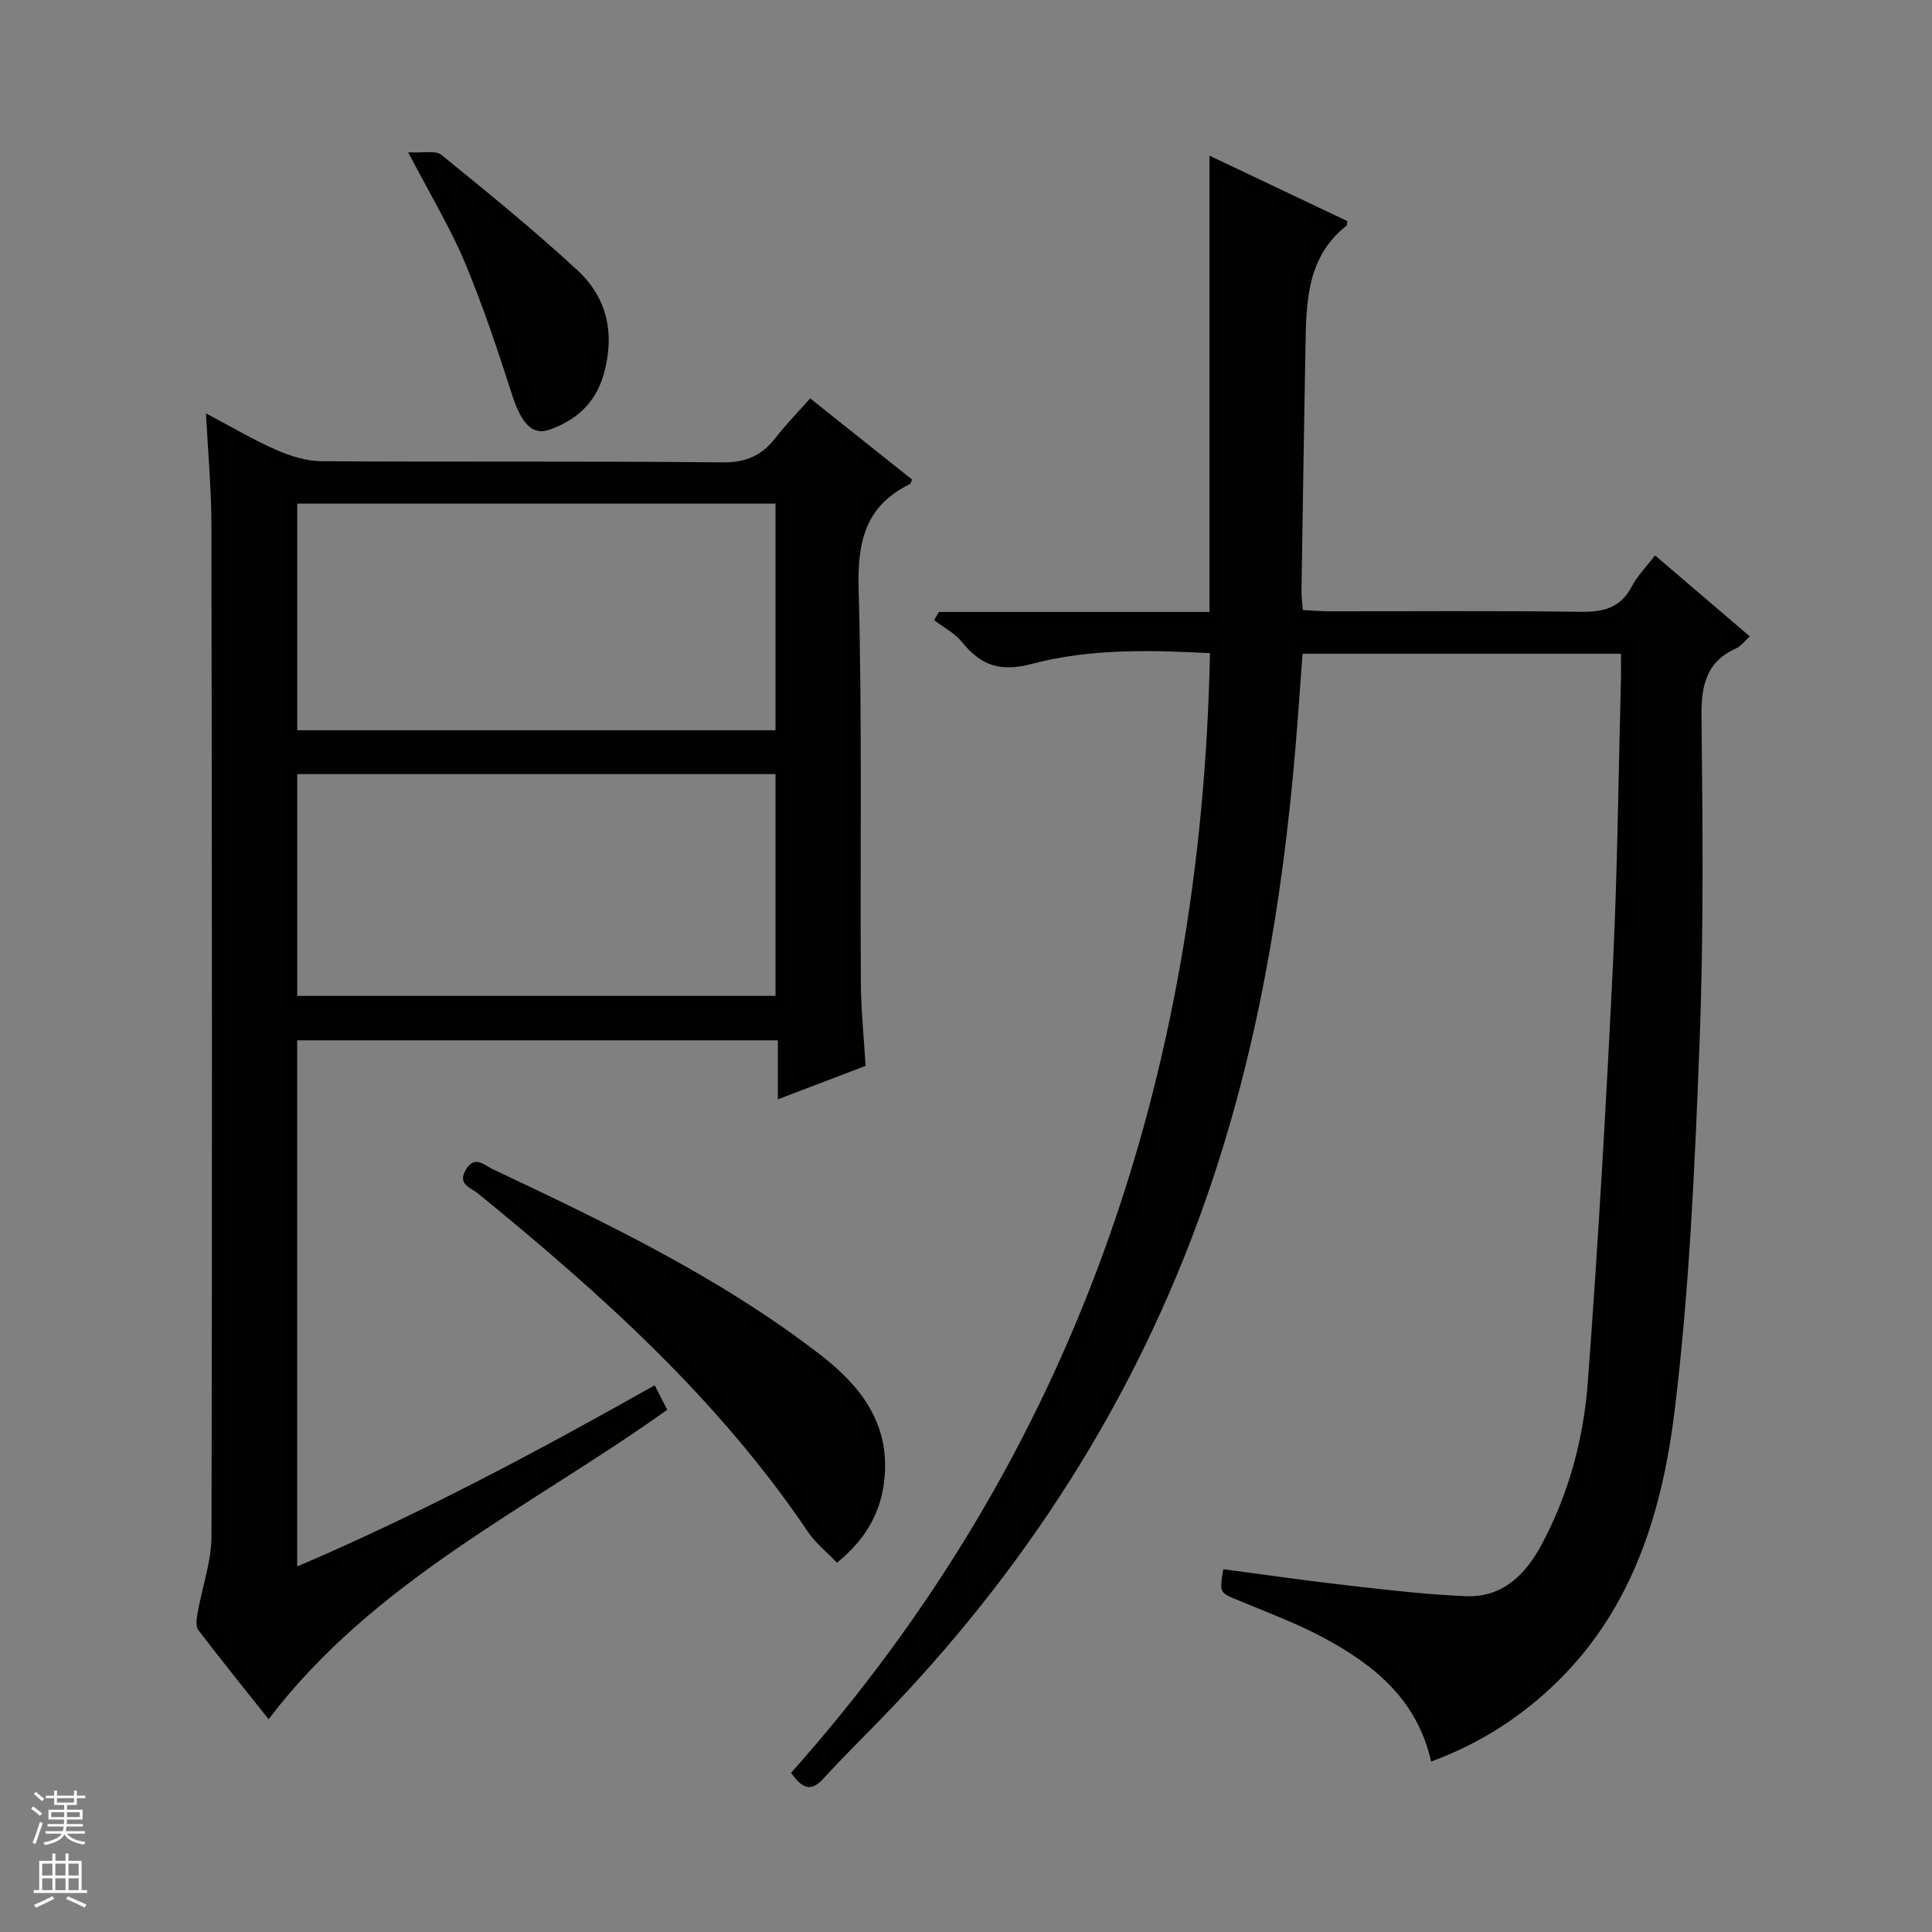 <svg enable-background="new 0 0 400 400" viewBox="0 0 400 400" xmlns="http://www.w3.org/2000/svg"><rect x="0" y="0" width="400" height="400" fill="#808080" stroke="none"/><g fill="#010100"><path d="m296.3 364.72c-2.89-12.84-11.75-19.97-22.09-25.55-5.68-3.06-11.8-5.34-17.78-7.82-3.93-1.63-3.98-1.5-3.16-6.46 8.65 1.14 17.3 2.39 25.99 3.38 8.08.92 16.18 1.88 24.29 2.2 7.51.29 12.24-4.4 15.59-10.61 5.68-10.56 8.73-22.04 9.61-33.81 2.13-28.67 3.79-57.38 5.18-86.09.95-19.6 1.14-39.23 1.66-58.85.05-1.8.01-3.61.01-5.76-22.14 0-43.86 0-65.92 0-.5 6.62-.94 13.22-1.5 19.81-2.71 31.86-7.99 63.19-18.64 93.5-14.42 41.04-37.34 76.68-67.62 107.73-3.84 3.93-7.75 7.8-11.45 11.85-2.21 2.41-4.03 2.62-6.69-1.19 58.49-65.68 84.95-143.96 86.73-231.82-12.28-.64-24.8-.98-36.86 2.22-6.51 1.73-10.56.35-14.47-4.51-1.5-1.86-3.84-3.05-5.79-4.55.33-.56.66-1.13 1-1.69h56.02c0-31.73 0-62.78 0-94.47 9.63 4.57 19.15 9.09 28.53 13.54-.09.66-.06.88-.14.94-8.16 6.41-8.35 15.58-8.51 24.73-.31 16.97-.57 33.95-.83 50.92-.02 1.14.16 2.28.29 3.94 1.88.09 3.65.26 5.41.26 17.33.02 34.66-.14 51.98.11 4.76.07 8.35-.75 10.7-5.25 1.14-2.18 2.96-4 4.82-6.43 6.52 5.58 12.9 11.03 19.61 16.76-1.12 1.02-1.81 2.04-2.77 2.46-6.27 2.8-7.29 7.71-7.22 14.13.25 22.65.46 45.33-.42 67.96-.97 25.23-2.08 50.54-5.12 75.57-2.51 20.67-8.5 40.76-24.18 56.18-7.46 7.34-16.07 12.89-26.26 16.67z"/><path d="m179.21 220.68c-6.08 2.32-11.77 4.48-18.16 6.92 0-4.38 0-8.11 0-12.21-33.41 0-66.29 0-99.52 0v108.93c25.56-10.92 49.81-23.86 74.02-37.51.9 1.77 1.7 3.34 2.59 5.07-28.33 20.24-60.51 35.14-82.53 64.06-5.02-6.32-9.88-12.31-14.54-18.44-.59-.78-.37-2.36-.17-3.51.94-5.36 2.88-10.69 2.89-16.04.16-69.8.09-139.6-.02-209.4-.01-7.3-.7-14.59-1.12-22.96 5.33 2.81 9.8 5.48 14.53 7.55 2.93 1.28 6.26 2.33 9.41 2.35 27.65.18 55.31-.04 82.96.24 4.88.05 8.17-1.41 11.01-5.07 2.13-2.75 4.58-5.25 7.18-8.18 7.15 5.7 14.14 11.27 21.12 16.83-.23.41-.31.83-.53.94-9.11 4.47-10.83 11.84-10.56 21.55.74 27.13.3 54.3.46 81.45.02 5.63.61 11.26.98 17.43zm-18.65-116.41c-33.12 0-65.98 0-99.02 0v46.92h99.02c0-15.81 0-31.23 0-46.92zm0 56c-33.12 0-65.98 0-99.02 0v45.92h99.02c0-15.48 0-30.57 0-45.92z"/><path d="m173.29 323.55c-2.2-2.31-4.46-4.09-5.99-6.36-18.55-27.52-42.9-49.36-68.37-70.12-1.47-1.2-4.32-1.87-2.46-4.93 1.85-3.04 3.75-.92 5.49-.1 23.6 11.14 47.13 22.42 67.93 38.49 8.23 6.36 14.24 14.04 13.26 25.3-.62 6.97-3.64 12.63-9.86 17.72z"/><path d="m84.51 31.53c3.09.19 5.65-.46 6.88.54 9.55 7.74 19.08 15.52 28.12 23.84 6.21 5.72 7.84 13.16 5.5 21.51-1.71 6.09-5.74 9.6-11.33 11.57-3.54 1.24-5.83-1.55-7.64-7.19-2.98-9.29-6.08-18.58-9.84-27.57-3.03-7.18-7.11-13.91-11.69-22.7z"/></g><path d="m6.45 374.46.42-.45c.65.47 1.27.95 1.85 1.44l-.45.49c-.66-.56-1.26-1.06-1.83-1.48m.93 7.33-.63-.26c.55-1.36 1.05-2.8 1.52-4.33.19.1.38.19.59.27-.46 1.29-.95 2.73-1.48 4.32m-.38-10.38.44-.42c.43.34 1.01.82 1.74 1.44l-.49.49c-.53-.51-1.09-1.01-1.69-1.51m2.5.35h1.72v-1.04h.59v1.04h3.52v-1.04h.59v1.04h1.75v.53h-1.75v1.42h-2.03v.97h3.22v2.03h-3.24c0 .35-.01.66-.03.93h3.32v.53h-3.37c-.03.27-.08.58-.15.94h3.96v.53h-3.71c.67.92 1.93 1.48 3.79 1.68-.13.24-.23.44-.29.59-2.13-.38-3.48-1.08-4.04-2.12-.43.97-1.77 1.72-4.03 2.23-.09-.19-.2-.37-.33-.55 2.1-.42 3.37-1.03 3.81-1.83h-3.36v-.53h3.58c.08-.29.13-.61.16-.94h-3.33v-.53h3.39c.02-.27.04-.58.04-.93h-3.23v-2.03h3.25v-.97h-2.07v-1.42h-1.73zm1.12 3.44v1h2.65c.01-.3.02-.44.01-.4v-.25-.35zm1.19-2h3.52v-.91h-3.52zm4.71 2h-2.63v.59c0 .15-.01.28-.01.4h2.64z" fill="#fafafc"/><path d="m13.55 383.74h.63v1.52h2.72v6.07h1.13v.6h-11.05v-.6h1.13v-6.07h2.73v-1.52h.63v1.52h2.1v-1.52zm-2.68 8.83.38.56c-1.24.63-2.53 1.25-3.85 1.85-.1-.21-.21-.42-.34-.63 1.36-.55 2.63-1.15 3.81-1.78m-2.13-4.27h2.1v-2.45h-2.1zm0 3.04h2.1v-2.46h-2.1zm2.72-3.04h2.1v-2.45h-2.1zm0 3.04h2.1v-2.46h-2.1zm6.07 3.6c-1.41-.71-2.7-1.3-3.86-1.78l.35-.56c1.45.62 2.75 1.19 3.88 1.72zm-1.25-9.09h-2.1v2.45h2.1zm-2.09 5.49h2.1v-2.46h-2.1z" fill="#fafafc"/></svg>